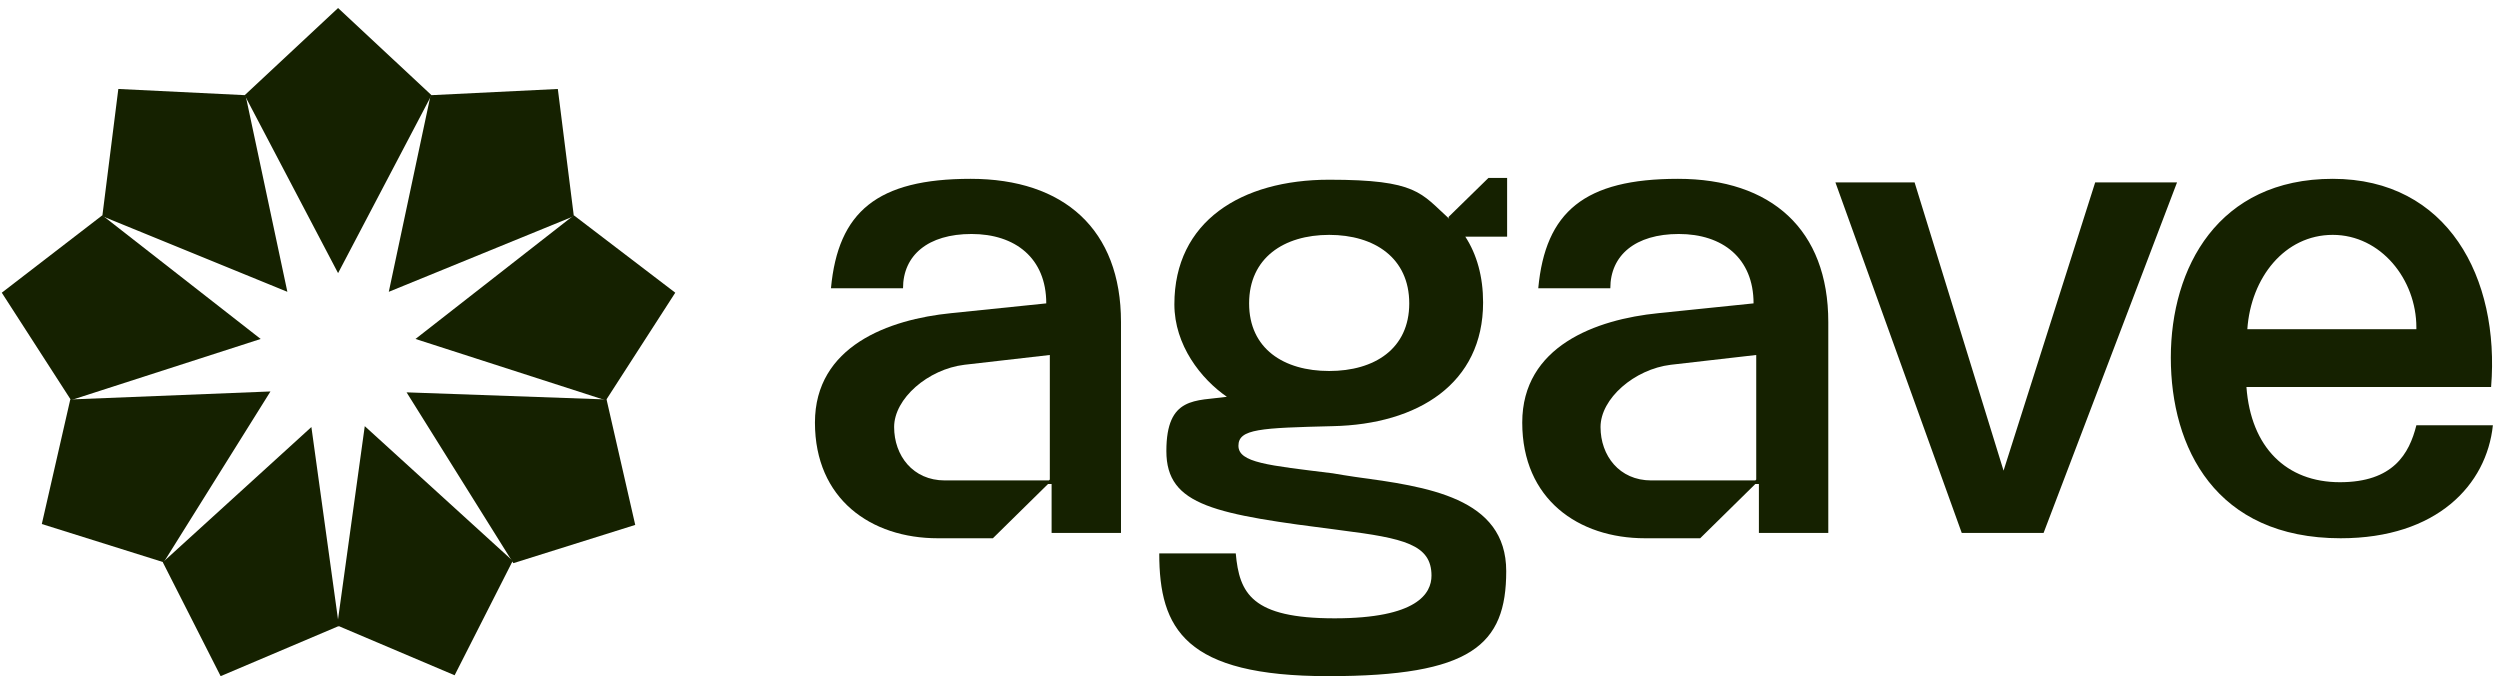 <?xml version="1.0" encoding="UTF-8"?>
<svg xmlns="http://www.w3.org/2000/svg" version="1.1" viewBox="0 0 281 76">
  <defs>
    <style>
      .cls-1, .cls-2 {
        fill: #152100;
      }

      .cls-2 {
        fill-rule: evenodd;
      }
    </style>
  </defs>
  <!-- Generator: Adobe Illustrator 28.6.0, SVG Export Plug-In . SVG Version: 1.2.0 Build 709)  -->
  <g>
    <g id="Layer_1">
      <path class="cls-1" d="M27.5,10.7l10.5,20,10.5-20L38,.9l-10.5,9.8h0Z"/>
      <path class="cls-1" d="M48.4,10.7l-4.7,22.1,20.8-8.5-1.8-14.3-14.3.7h0Z"/>
      <path class="cls-1" d="M64.5,24.2l-17.8,13.9,21.4,6.9,7.8-12.1s-11.4-8.7-11.4-8.7Z"/>
      <path class="cls-1" d="M68.2,44.9l-22.5-.8,12,19.2,13.7-4.3-3.2-14Z"/>
      <path class="cls-1" d="M57.7,63.1l-16.7-15.2-3.1,22.4,13.2,5.6,6.5-12.8Z"/>
      <path class="cls-1" d="M38.1,70.4l-3.1-22.4-16.7,15.2,6.5,12.8s13.2-5.6,13.2-5.6Z"/>
      <path class="cls-1" d="M18.4,63.2l12-19.2-22.5.9-3.2,14,13.7,4.3h0Z"/>
      <path class="cls-1" d="M7.9,45l21.4-6.9-17.8-13.9L.2,32.9l7.8,12.1h0Z"/>
      <path class="cls-1" d="M11.5,24.3l20.8,8.5-4.7-22.1-14.3-.7s-1.8,14.3-1.8,14.3ZM263.1,60.5c-14.1,0-19.1-10.2-19.1-20.3s5.3-20.1,18.2-20.1,18.8,11.1,17.8,23.4h-27.5c.5,6.8,4.5,10.7,10.5,10.7s7.8-3.2,8.6-6.4h8.6c-.7,6.7-6.3,12.7-17.1,12.7h0ZM252.6,37h19v-.2c0-5.4-4-10.4-9.4-10.4s-9.2,4.8-9.6,10.6h0ZM220.5,59.9l-14.2-39.4h8.9l10,32.4,10.3-32.4h9.2l-15,39.4h-9.3,0ZM197.3,54h-11.7c-3.6,0-5.7-2.8-5.7-6s3.8-6.5,7.9-7l9.6-1.1v14ZM185.2,60.5h5.9l6.2-6.1h.4v5.5h7.8v-23.7c0-10.4-6.4-16.1-16.9-16.1s-14.9,3.7-15.7,12.3h8.1c0-3.7,2.8-6.1,7.7-6.1s8.4,2.7,8.4,7.8l-10.7,1.1c-7,.7-15.3,3.7-15.3,12.3s6.3,13,13.8,13Z"/>
      <path class="cls-2" d="M162.8,24.4l4.5-4.4h2.1v6.6h-4.7c1.3,2,2,4.5,2,7.4,0,9.1-7.3,13.7-16.9,13.9-8.1.2-10.6.3-10.6,2.2s3.3,2.2,10.6,3.1l1.2.2,1.3.2c8.1,1.1,17,2.3,17,10.6s-3.9,11.8-20,11.8-19-5.3-19-13.8h8.6c.4,4.5,1.8,7.3,11.1,7.3s10.9-2.8,10.9-4.8c0-3.5-3.1-4.2-10.2-5.1-14.1-1.8-19.6-2.7-19.6-8.9s3.3-5.6,6.8-6.1c-2.9-2-5.9-5.8-5.9-10.4,0-9.3,7.5-14,17.4-14s10.3,1.5,13.5,4.4h0ZM149.4,41.7c-5.1,0-9-2.5-9-7.6s3.9-7.7,9-7.7,9,2.6,9,7.7-3.9,7.6-9,7.6Z"/>
      <path class="cls-1" d="M117.9,54h-11.7c-3.6,0-5.7-2.8-5.7-6s3.8-6.5,7.9-7l9.6-1.1v14ZM105.7,60.5h5.9l6.2-6.1h.4v5.5h7.8v-23.7c0-10.4-6.4-16.1-16.9-16.1s-14.9,3.7-15.7,12.3h8.1c0-3.7,2.8-6.1,7.7-6.1s8.4,2.7,8.4,7.8l-10.7,1.1c-7,.7-15.3,3.7-15.3,12.3s6.3,13,13.8,13Z"/>
    </g>
  </g>
</svg>